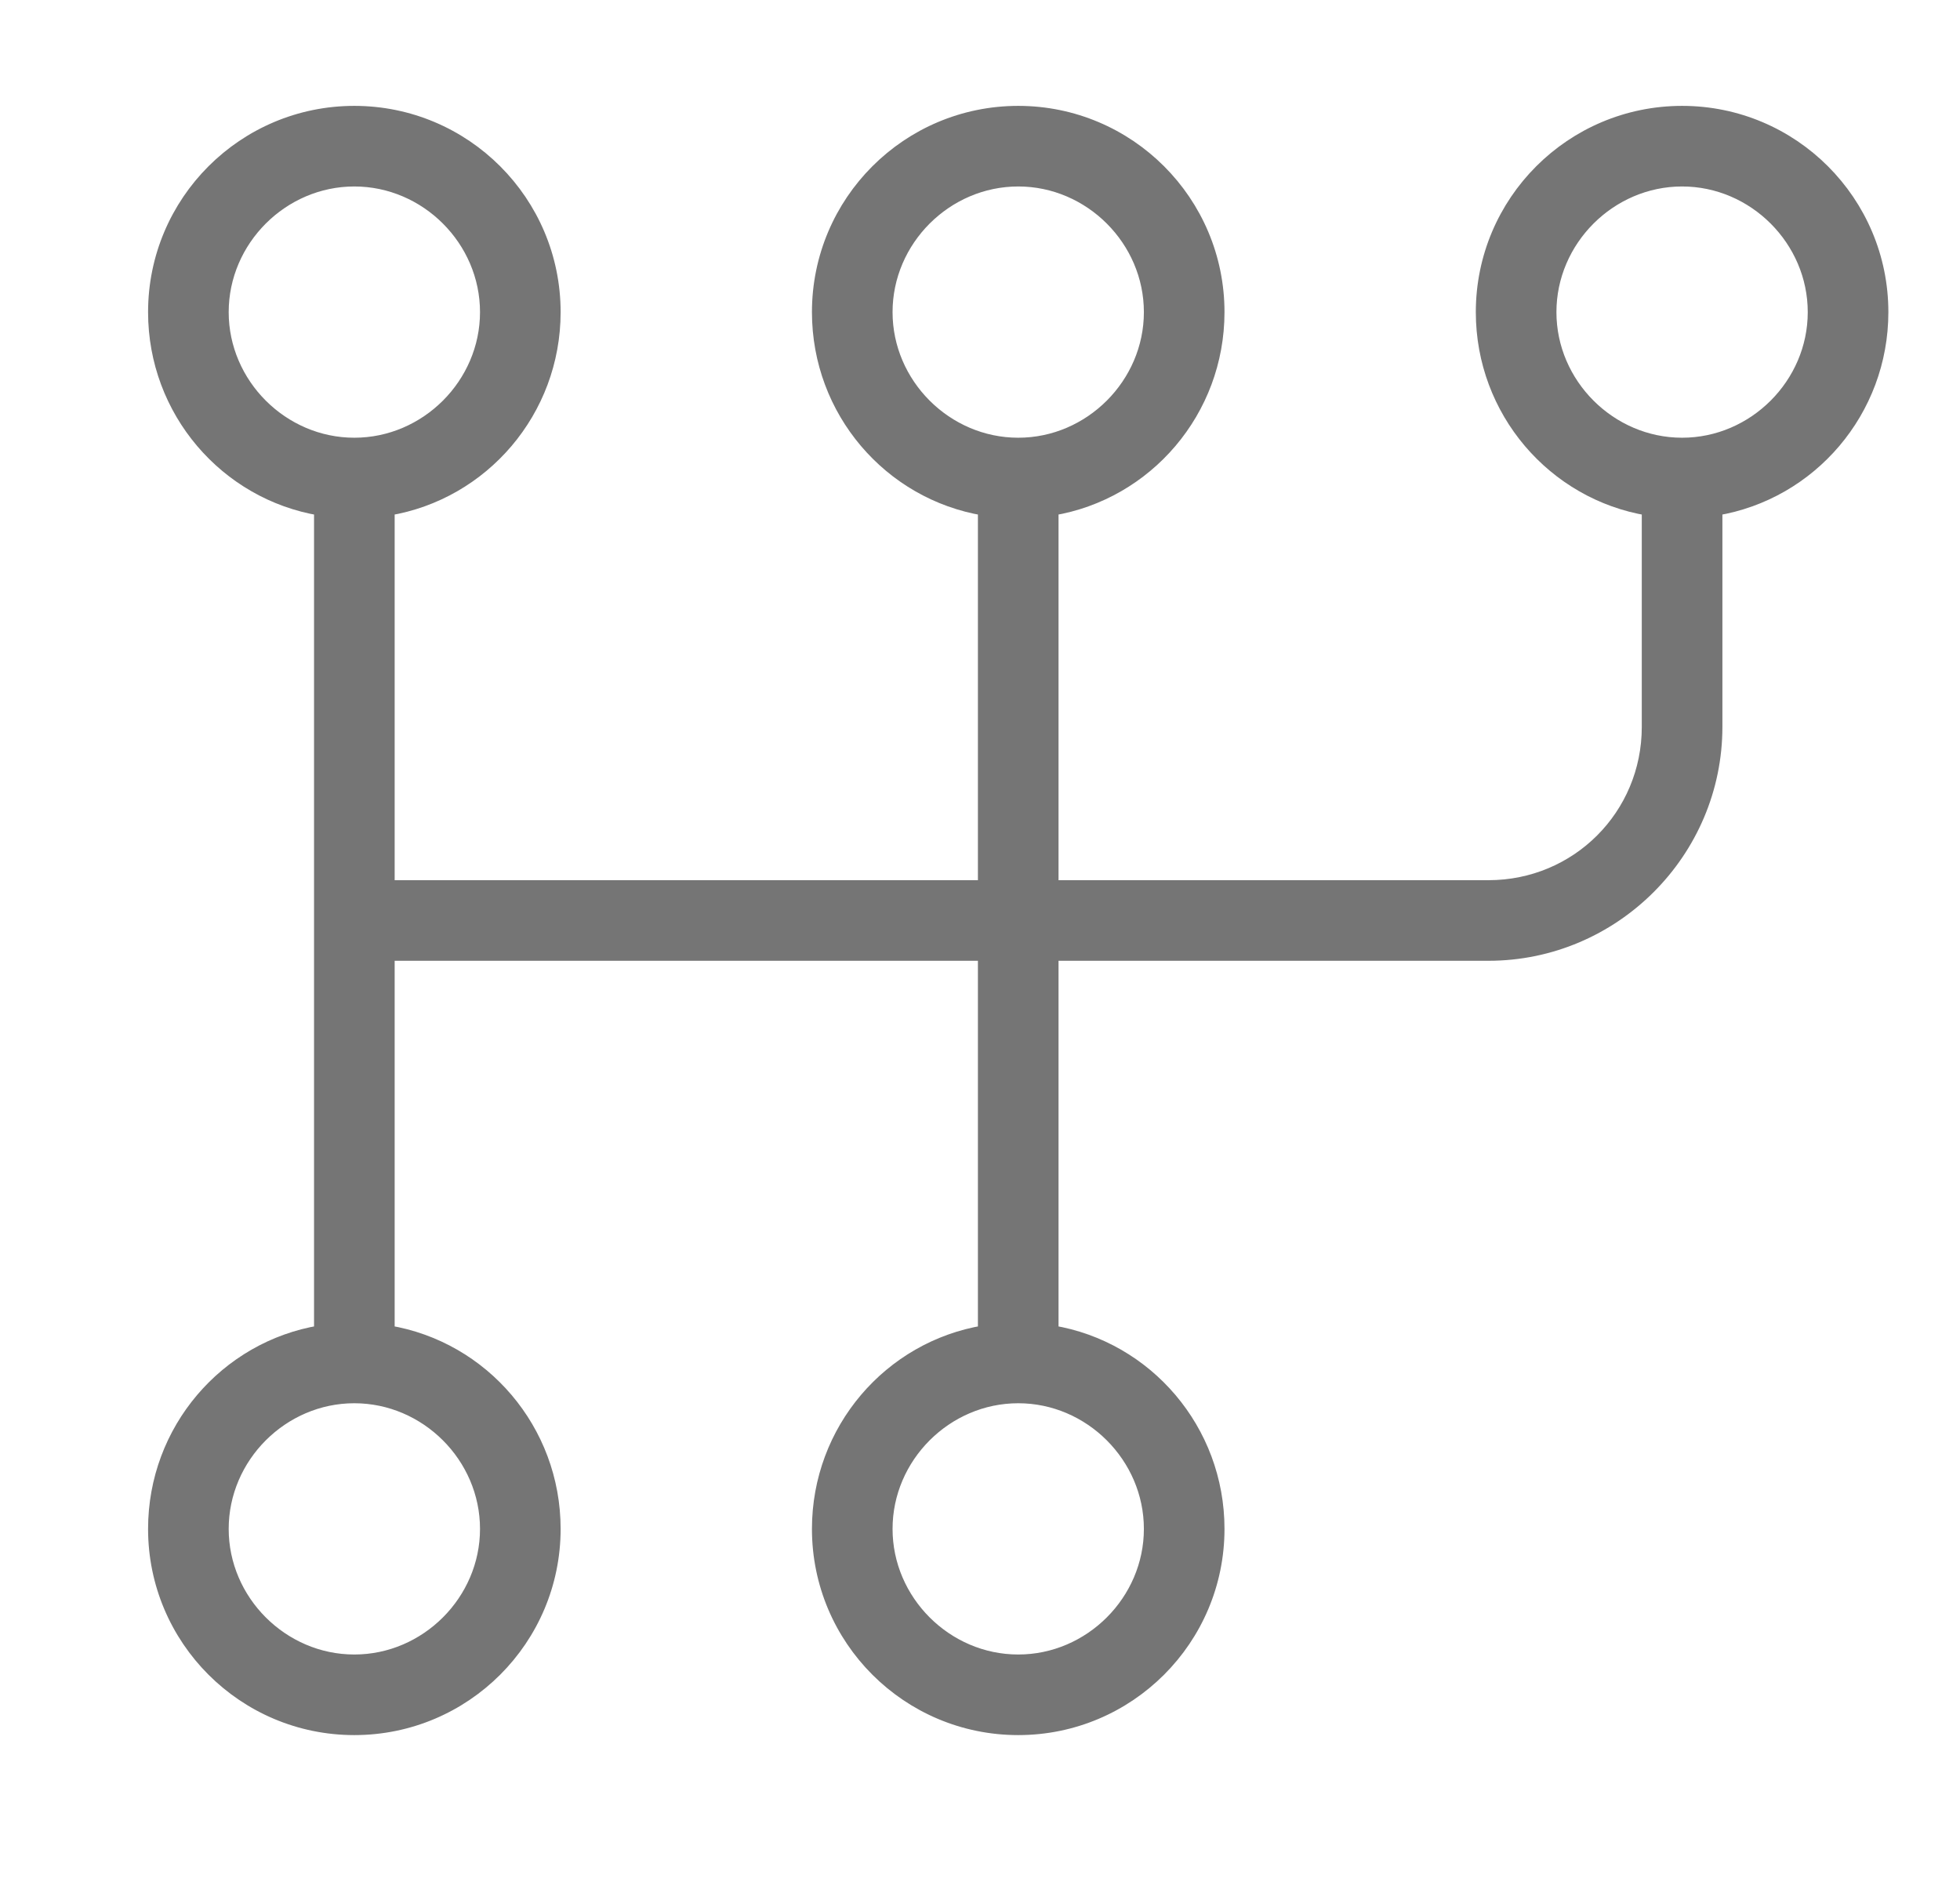 <svg width="31" height="30" viewBox="0 0 31 30" fill="none" xmlns="http://www.w3.org/2000/svg">
<path d="M8.767 4.938C8.767 3.191 7.351 1.775 5.604 1.775C3.858 1.775 2.442 3.191 2.442 4.938C2.442 6.503 3.573 7.809 5.067 8.057V14.125V15V21.068C3.573 21.316 2.442 22.622 2.442 24.188C2.442 25.934 3.858 27.35 5.604 27.35C7.351 27.35 8.767 25.934 8.767 24.188C8.767 22.622 7.636 21.316 6.142 21.068V15.1H15.567V21.068C14.072 21.316 12.942 22.622 12.942 24.188C12.942 25.934 14.358 27.35 16.105 27.35C17.851 27.35 19.267 25.934 19.267 24.188C19.267 22.622 18.136 21.316 16.642 21.068V15.1H23.542C25.522 15.1 27.142 13.48 27.142 11.5V8.057C28.636 7.809 29.767 6.503 29.767 4.938C29.767 3.191 28.351 1.775 26.605 1.775C24.858 1.775 23.442 3.191 23.442 4.938C23.442 6.503 24.573 7.809 26.067 8.057V11.5C26.067 12.903 24.945 14.025 23.542 14.025H16.642V8.057C18.136 7.809 19.267 6.503 19.267 4.938C19.267 3.191 17.851 1.775 16.105 1.775C14.358 1.775 12.942 3.191 12.942 4.938C12.942 6.503 14.072 7.809 15.567 8.057V14.025H6.142V8.057C7.636 7.809 8.767 6.503 8.767 4.938ZM24.517 4.938C24.517 3.797 25.464 2.85 26.605 2.85C27.745 2.85 28.692 3.797 28.692 4.938C28.692 6.078 27.745 7.025 26.605 7.025C25.464 7.025 24.517 6.078 24.517 4.938ZM14.017 24.188C14.017 23.047 14.964 22.1 16.105 22.1C17.245 22.1 18.192 23.047 18.192 24.188C18.192 25.328 17.245 26.275 16.105 26.275C14.964 26.275 14.017 25.328 14.017 24.188ZM14.017 4.938C14.017 3.797 14.964 2.85 16.105 2.85C17.245 2.85 18.192 3.797 18.192 4.938C18.192 6.078 17.245 7.025 16.105 7.025C14.964 7.025 14.017 6.078 14.017 4.938ZM3.517 24.188C3.517 23.047 4.464 22.1 5.604 22.1C6.745 22.1 7.692 23.047 7.692 24.188C7.692 25.328 6.745 26.275 5.604 26.275C4.464 26.275 3.517 25.328 3.517 24.188ZM3.517 4.938C3.517 3.797 4.464 2.85 5.604 2.85C6.745 2.85 7.692 3.797 7.692 4.938C7.692 6.078 6.745 7.025 5.604 7.025C4.464 7.025 3.517 6.078 3.517 4.938Z" fill="#757575" stroke="#757575" stroke-width="0.2"/>
</svg>
